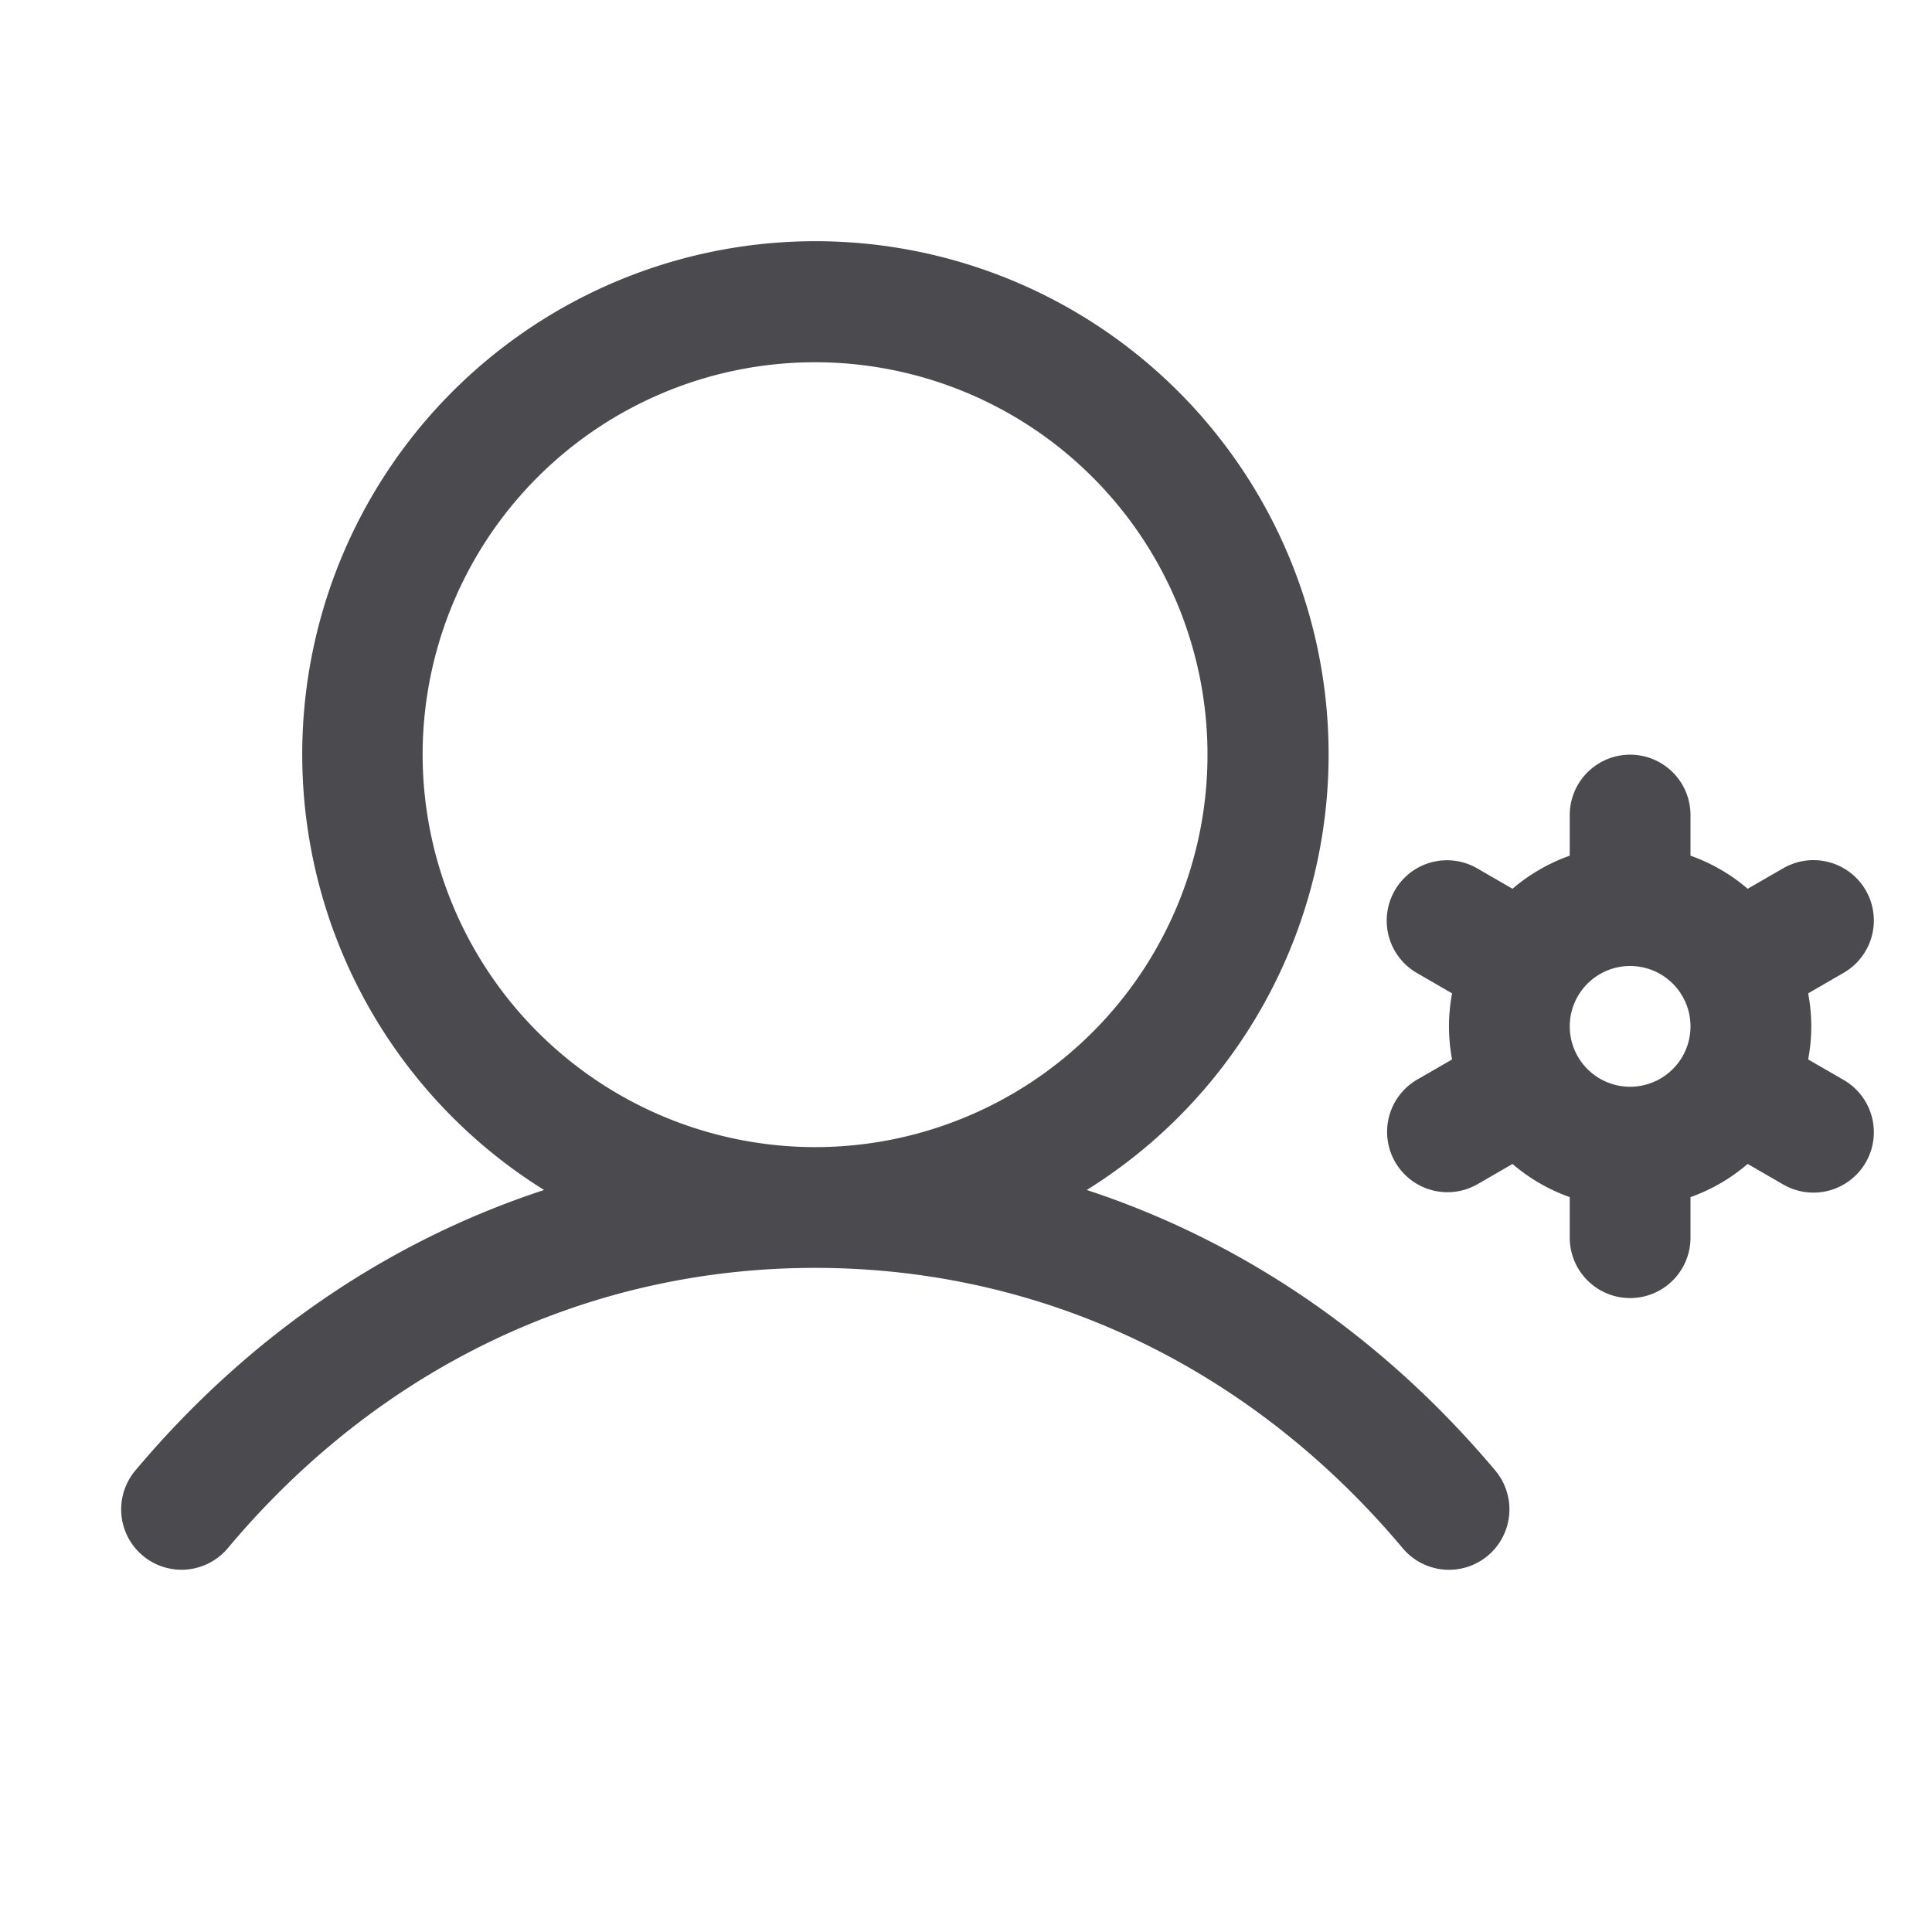 <svg xmlns="http://www.w3.org/2000/svg" width="32" height="32" fill="none" viewBox="0 0 32 32">
  <path fill="#4A4A4F" d="M18 19.71a8.5 8.5 0 1 0-8.988 0c-2.58.845-4.903 2.424-6.77 4.646a.999.999 0 1 0 1.53 1.288C6.281 22.649 9.738 21 13.5 21s7.219 1.649 9.734 4.644a1 1 0 0 0 1.532-1.288c-1.869-2.222-4.191-3.8-6.766-4.646ZM7 12.5a6.5 6.5 0 1 1 6.5 6.5A6.507 6.507 0 0 1 7 12.5Zm23.531 5.384-.582-.336a2.947 2.947 0 0 0 0-1.095l.582-.337a1 1 0 1 0-1-1.732l-.584.337c-.279-.24-.6-.425-.947-.548V13.5a1 1 0 0 0-2 0v.673a2.99 2.99 0 0 0-.948.548l-.583-.337a.998.998 0 0 0-1.492.736.999.999 0 0 0 .492.996l.582.337a2.951 2.951 0 0 0 0 1.095l-.582.336a1 1 0 0 0 1 1.732l.583-.337c.28.24.601.426.948.549v.672a1 1 0 1 0 2 0v-.672a2.98 2.98 0 0 0 .947-.55l.584.338a1 1 0 1 0 1-1.732ZM26 17a1 1 0 1 1 2 0 1 1 0 0 1-2 0Z"/>
</svg>
